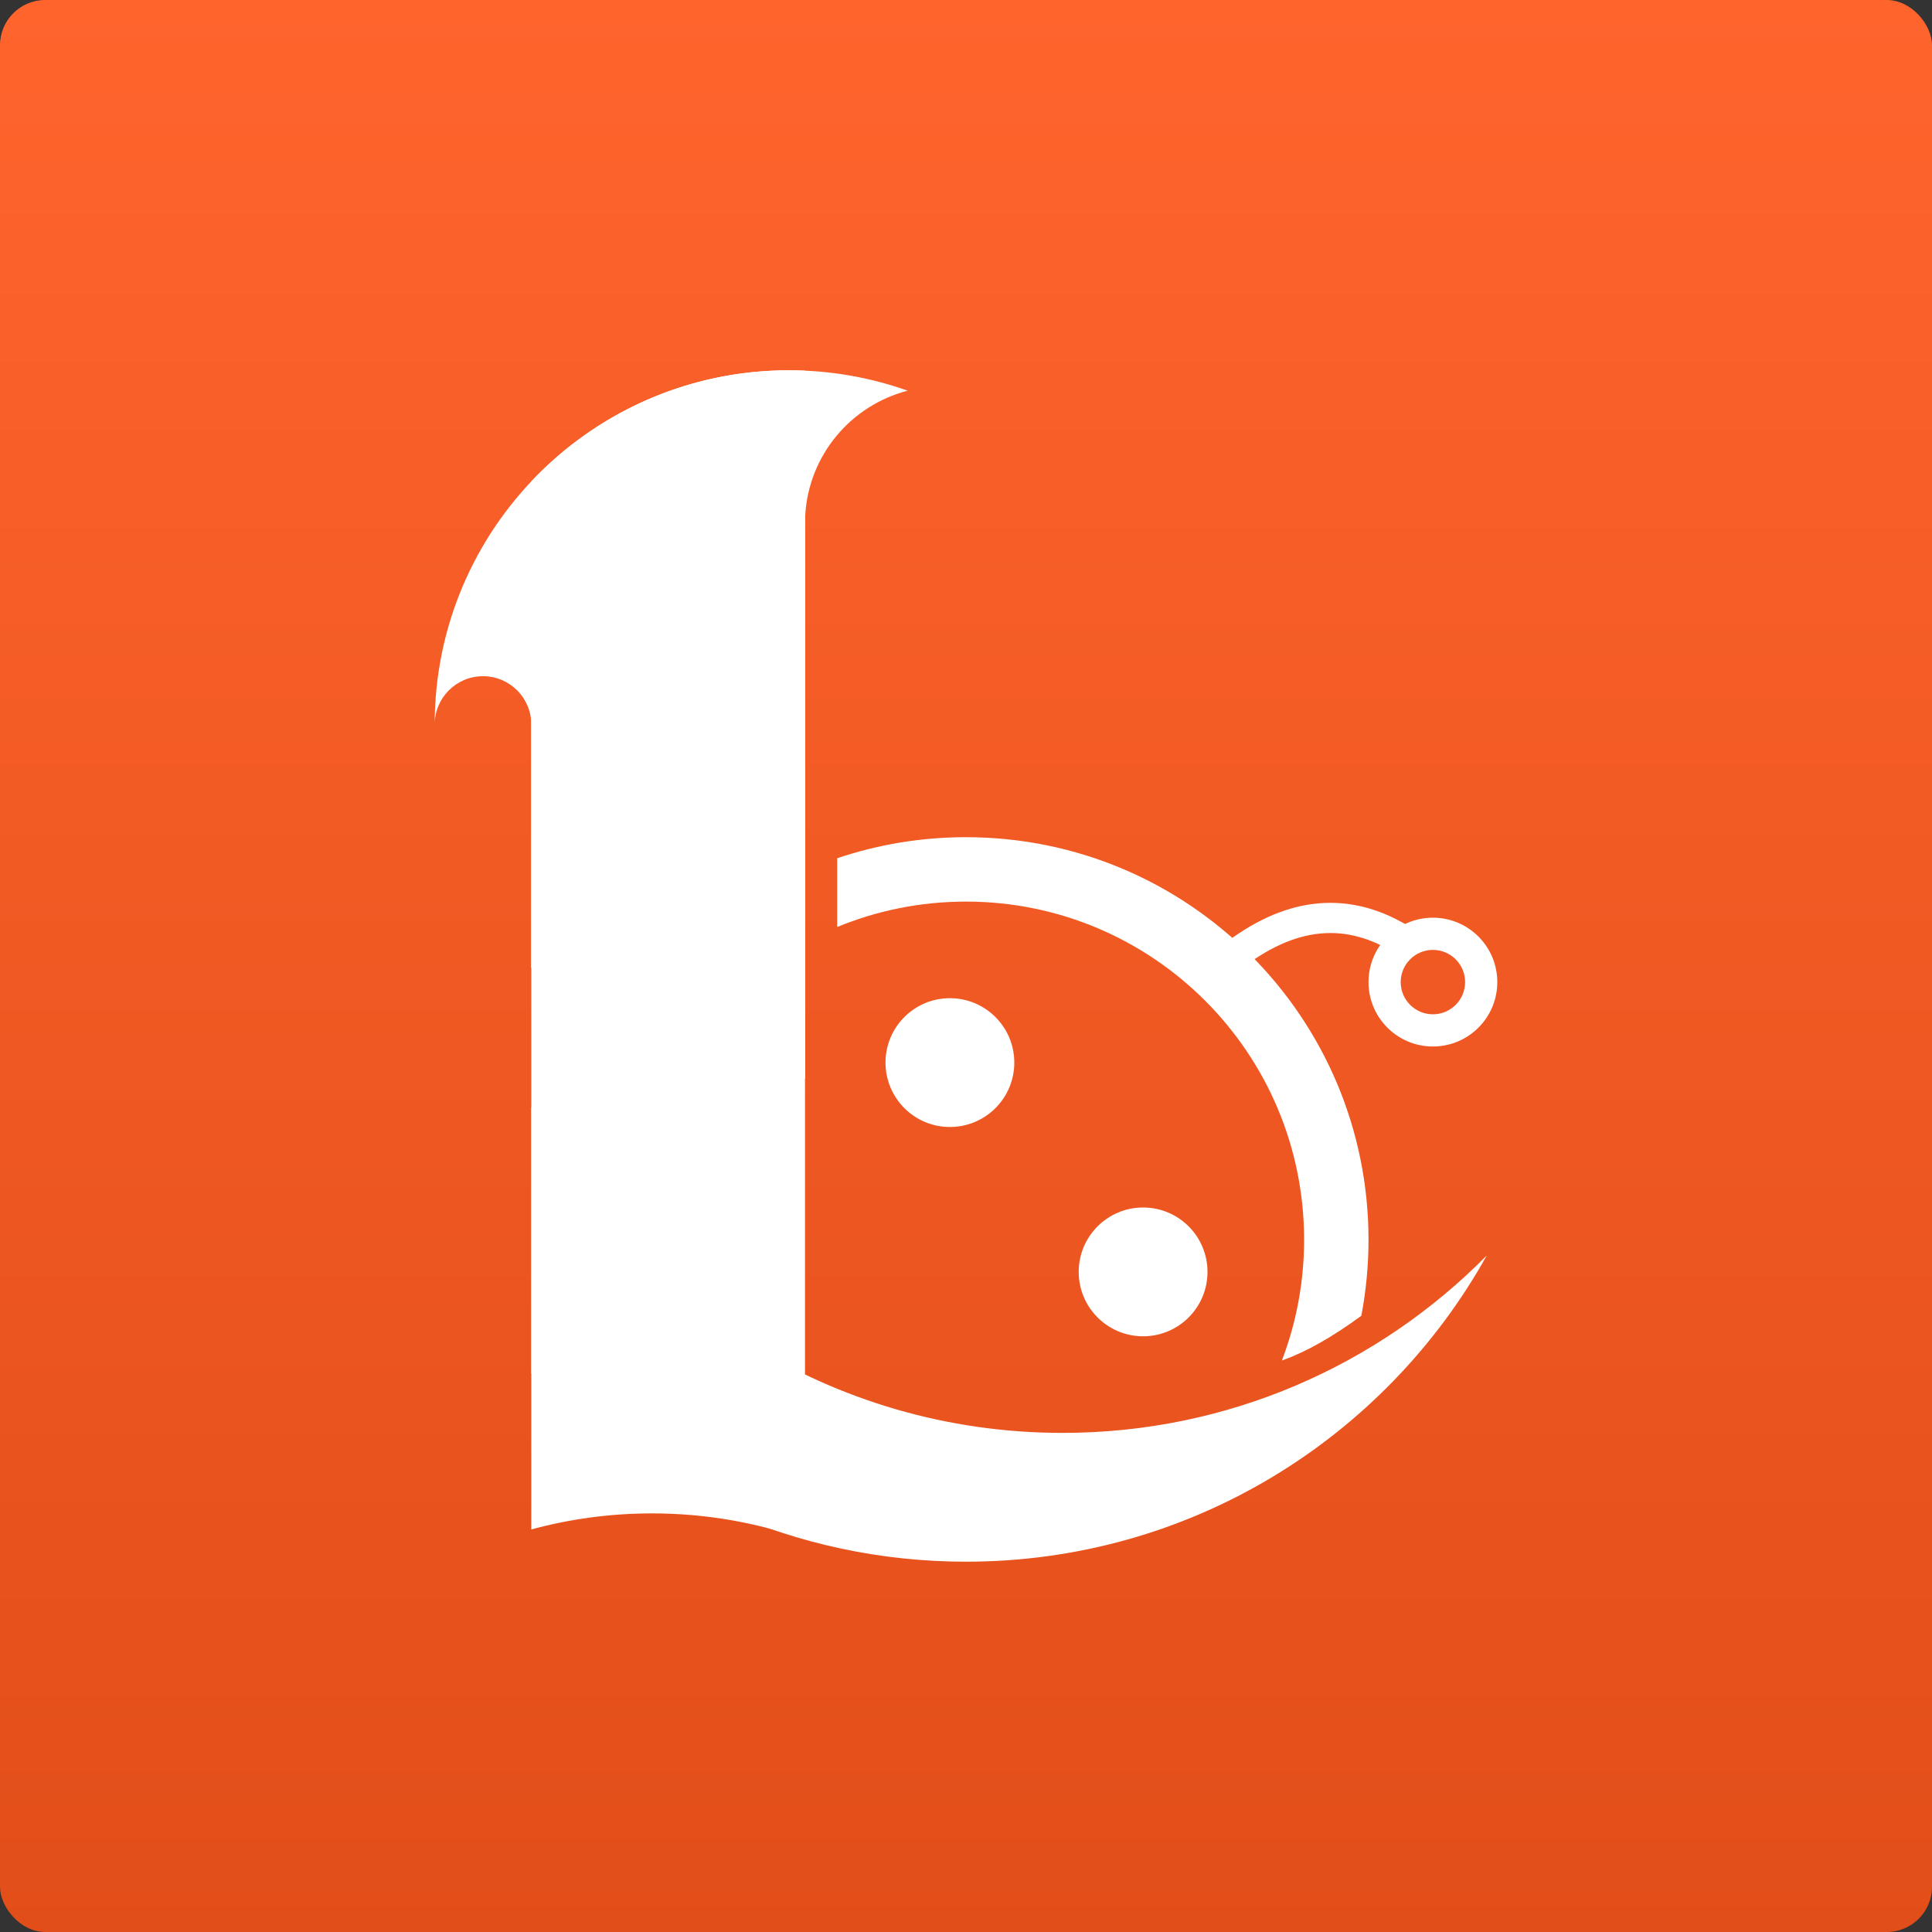 <?xml version="1.0" encoding="UTF-8"?>
<svg width="128px" height="128px" viewBox="0 0 128 128" version="1.1" xmlns="http://www.w3.org/2000/svg" xmlns:xlink="http://www.w3.org/1999/xlink">
    <rect x="0" y="0" width="128" height="128" fill="#333333" stroke="none"/>
    <!-- Generator: Sketch 52.5 (67469) - http://www.bohemiancoding.com/sketch -->
    <title>liandao@2x</title>
    <desc>Created with Sketch.</desc>
    <defs>
        <linearGradient x1="50%" y1="0%" x2="50%" y2="100%" id="linearGradient-1">
            <stop stop-color="#FF642D" offset="0%"></stop>
            <stop stop-color="#E24E19" offset="100%"></stop>
        </linearGradient>
    </defs>
    <g id="摩尔支付开放平台" stroke="none" stroke-width="1" fill="none" fill-rule="evenodd">
        <g id="首页" transform="translate(-300, -1347)">
            <g id="liandao" transform="translate(300, 1347)">
                <rect id="Rectangle" fill="url(#linearGradient-1)" x="0" y="0" width="128" height="128" rx="3"></rect>
                <g id="Group-10" transform="translate(28.8, 24.533)">
                    <path d="M26.667,32.328 C29.346,31.424 32.216,30.933 35.2,30.933 C49.928,30.933 61.867,42.872 61.867,57.6 C61.867,59.323 61.703,61.009 61.391,62.641 C59.457,64.063 57.703,65.05 56.128,65.604 C57.079,63.118 57.6,60.42 57.6,57.6 C57.6,45.229 47.571,35.2 35.2,35.2 C32.179,35.2 29.297,35.798 26.667,36.883 L26.667,32.328 Z M34.133,50.133 C31.777,50.133 29.867,48.223 29.867,45.867 C29.867,43.51 31.777,41.6 34.133,41.6 C36.49,41.6 38.4,43.51 38.4,45.867 C38.4,48.223 36.49,50.133 34.133,50.133 Z M46.933,64 C44.577,64 42.667,62.09 42.667,59.733 C42.667,57.377 44.577,55.467 46.933,55.467 C49.29,55.467 51.2,57.377 51.2,59.733 C51.2,62.09 49.29,64 46.933,64 Z" id="Combined-Shape" fill="#FFFFFF"></path>
                    <path d="M53.36,38.464 C57.378,35.577 61.281,35.556 65.067,38.4" id="Path-6" stroke="#FFFFFF" stroke-width="2"></path>
                    <path d="M66.133,44.8 C63.777,44.8 61.867,42.89 61.867,40.533 C61.867,38.177 63.777,36.267 66.133,36.267 C68.49,36.267 70.4,38.177 70.4,40.533 C70.4,42.89 68.49,44.8 66.133,44.8 Z M66.133,42.667 C67.312,42.667 68.267,41.712 68.267,40.533 C68.267,39.355 67.312,38.4 66.133,38.4 C64.955,38.4 64,39.355 64,40.533 C64,41.712 64.955,42.667 66.133,42.667 Z" id="Combined-Shape" fill="#FFFFFF"></path>
                    <g id="Group-9" fill="#FFFFFF">
                        <path d="M24.533,77.463 C21.364,76.343 17.953,75.733 14.4,75.733 C11.631,75.733 8.949,76.103 6.4,76.797 L6.4,8.533 L24.533,8.533 L24.533,77.463 Z" id="Combined-Shape"></path>
                        <path d="M24.533,0.024 L24.533,46.91 C24.18,46.925 23.824,46.933 23.467,46.933 C16.742,46.933 10.678,44.105 6.4,39.573 L6.4,7.36 C10.678,2.828 16.742,0 23.467,0 C23.824,0 24.18,0.008 24.533,0.024 Z" id="Combined-Shape"></path>
                        <path d="M31.335,1.352 C27.59,2.315 24.78,5.612 24.549,9.6 L24.533,9.6 L24.533,46.91 C24.18,46.925 23.824,46.933 23.467,46.933 C16.742,46.933 10.678,44.105 6.4,39.573 L6.4,23.467 C6.4,21.699 4.967,20.267 3.2,20.267 C1.433,20.267 0,21.699 0,23.467 C0,10.506 10.506,0 23.467,0 C26.227,0 28.876,0.477 31.335,1.352 Z" id="Combined-Shape"></path>
                        <path d="M6.4,12.482 C6.629,12.237 6.862,11.995 7.097,11.756 C6.857,12.188 6.625,12.625 6.4,13.066 L6.4,12.482 Z M6.4,66.452 L6.4,48.801 C12.919,61.619 26.234,70.4 41.6,70.4 C52.598,70.4 62.546,65.901 69.703,58.644 C62.961,70.746 50.037,78.933 35.2,78.933 C23.84,78.933 13.601,74.134 6.4,66.452 Z" id="Combined-Shape"></path>
                    </g>
                </g>
            </g>
        </g>
    </g>
</svg>